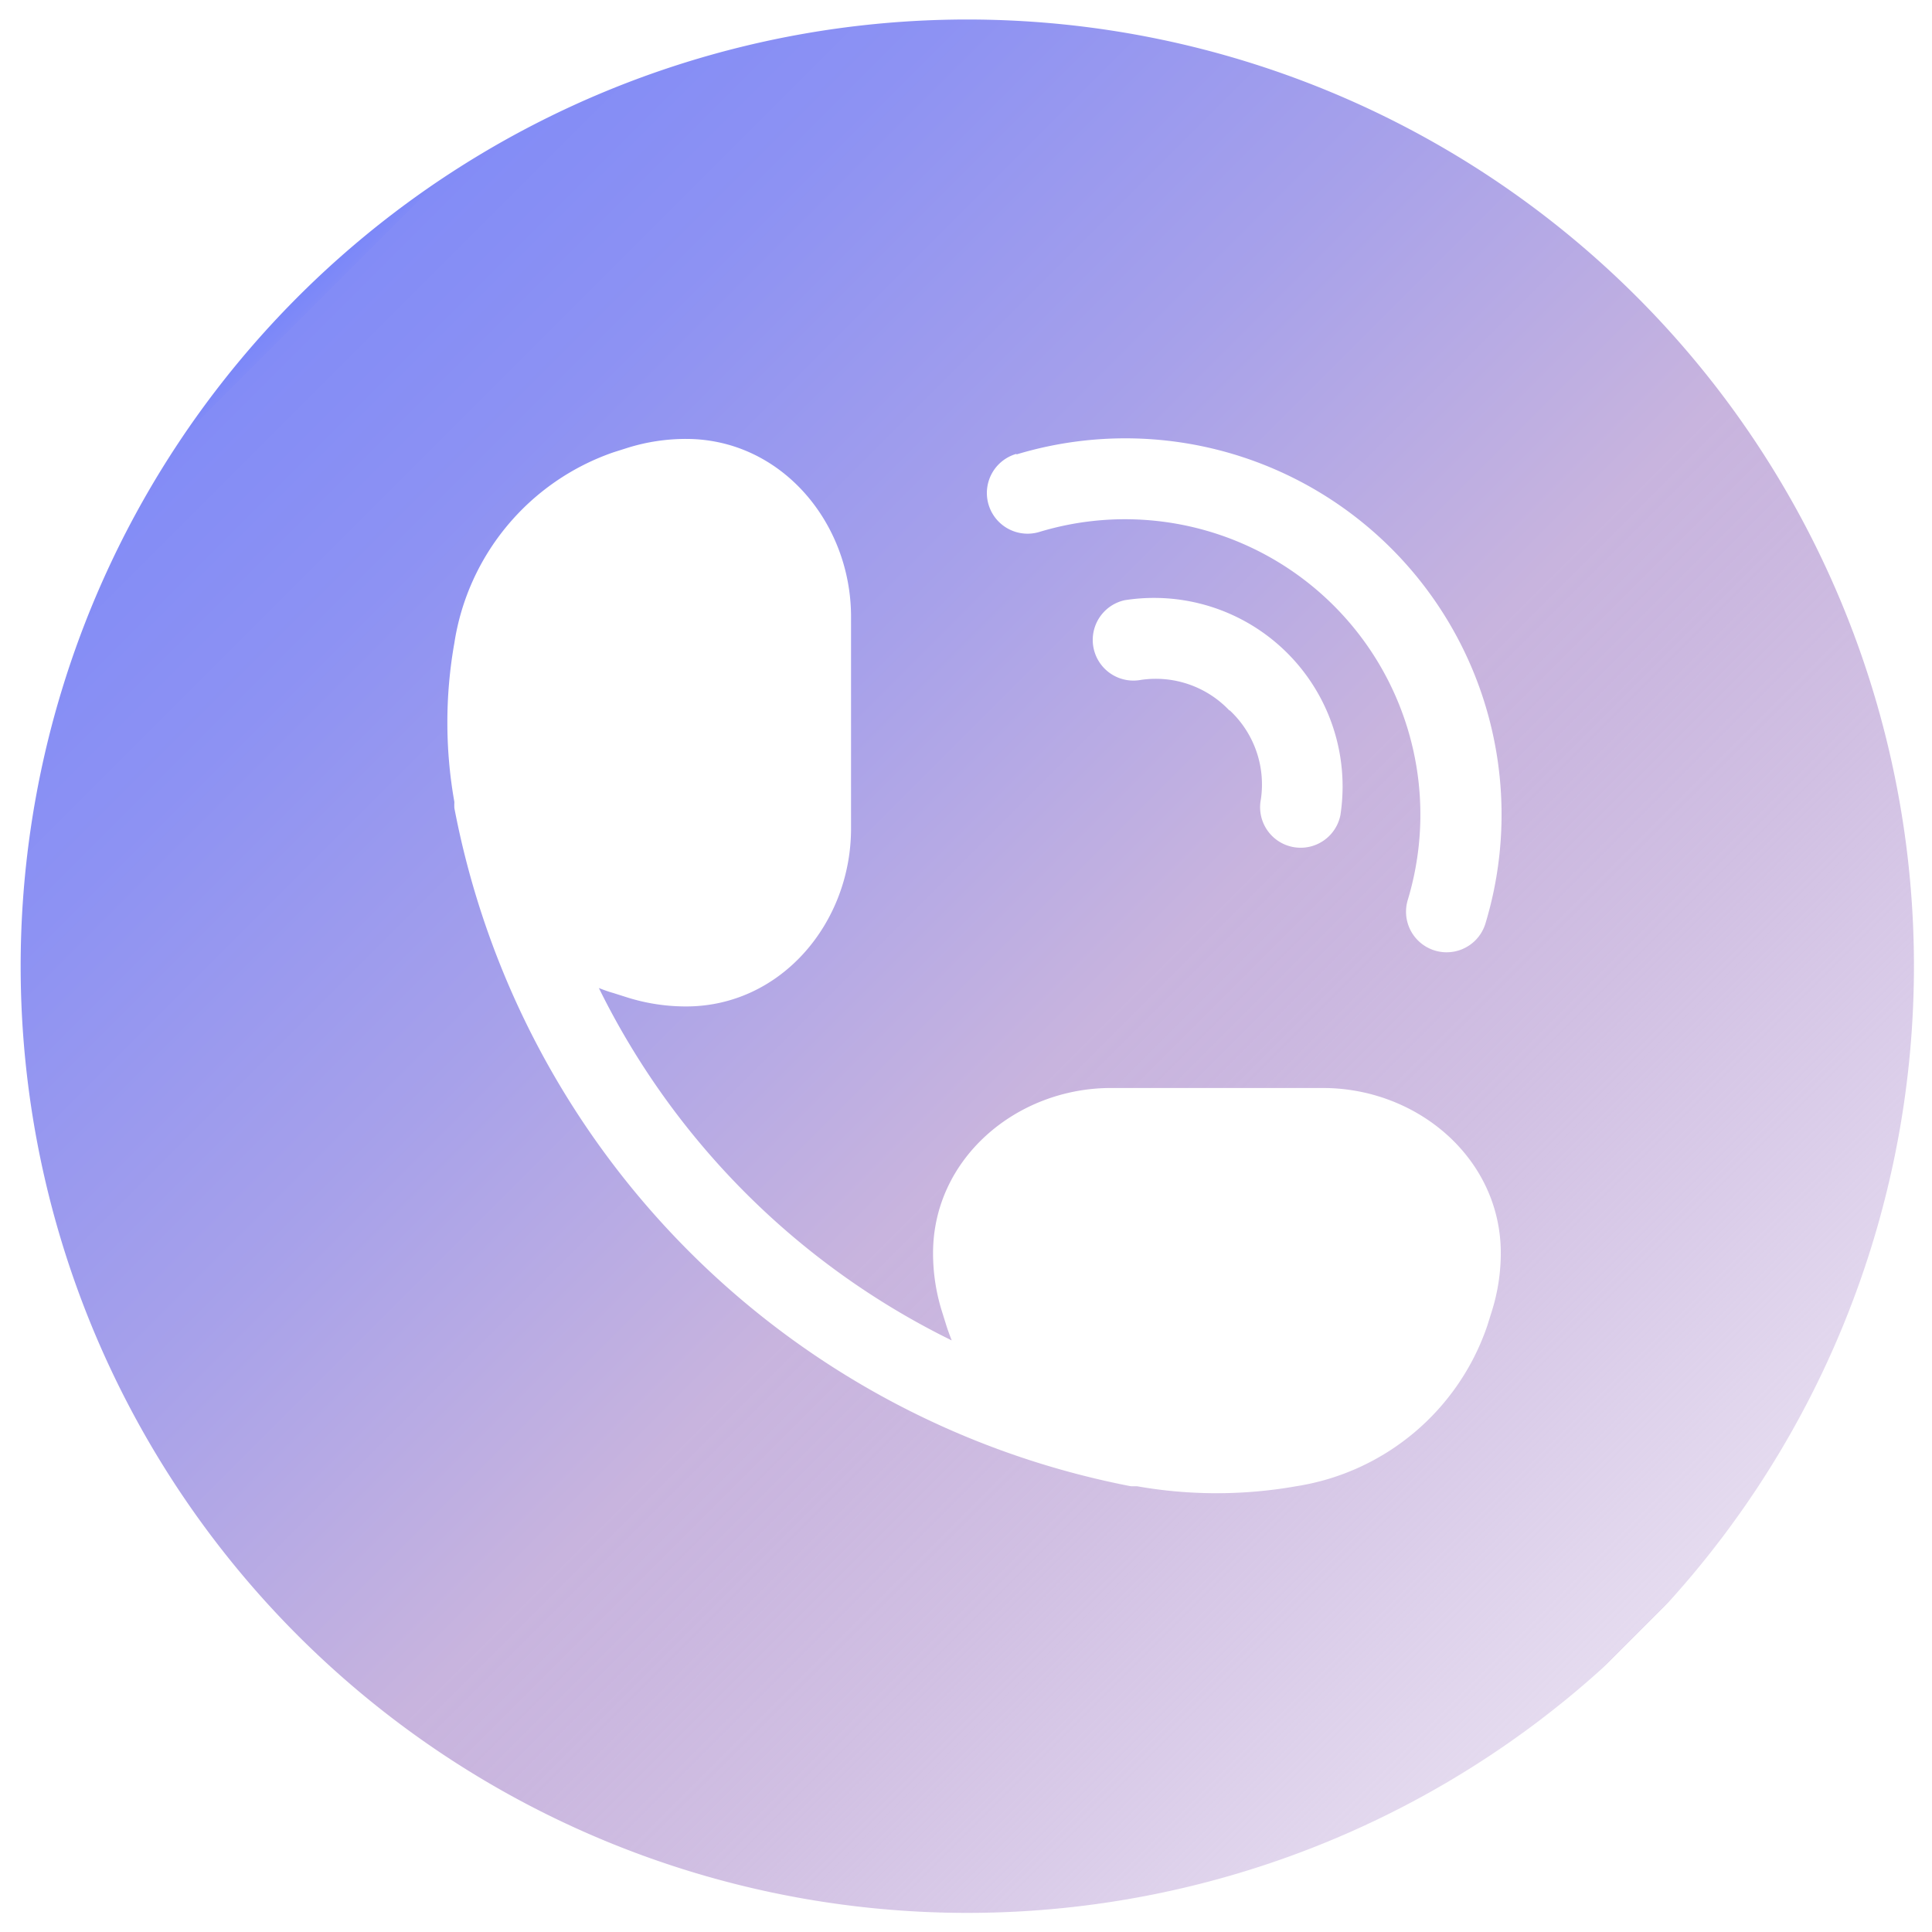 <svg xmlns="http://www.w3.org/2000/svg" xmlns:xlink="http://www.w3.org/1999/xlink" viewBox="0 0 85.04 85.04"><defs><style>.cls-1{fill:url(#Dégradé_sans_nom_2);}</style><linearGradient id="Dégradé_sans_nom_2" x1="71.99" y1="71.99" x2="13.05" y2="13.05" gradientUnits="userSpaceOnUse"><stop offset="0" stop-color="#fff" stop-opacity="0"/><stop offset="0" stop-color="#dfd3ec" stop-opacity="0.3"/><stop offset="0" stop-color="#cab6df" stop-opacity="0.49"/><stop offset="0.12" stop-color="#c9b5df" stop-opacity="0.67"/><stop offset="0.25" stop-color="#c9b5de" stop-opacity="0.85"/><stop offset="0.36" stop-color="#c8b4de" stop-opacity="0.96"/><stop offset="0.43" stop-color="#c8b4de"/><stop offset="0.65" stop-color="#a7a1ea"/><stop offset="0.86" stop-color="#8d92f3"/><stop offset="0.99" stop-color="#838cf6"/><stop offset="0.99" stop-color="#808af7"/><stop offset="1" stop-color="#7a87f9"/></linearGradient></defs><g id="Calque_4" data-name="Calque 4"><path class="cls-1" d="M76,17.64A41.67,41.67,0,1,0,67.4,76,41.68,41.68,0,0,0,76,17.64ZM44.75,20A16.56,16.56,0,0,1,65.39,40.63a1.78,1.78,0,1,1-3.43-1A13,13,0,0,0,45.73,23.42a1.79,1.79,0,1,1-1-3.44Zm9.37,11.28a4.46,4.46,0,0,0-3.92-1.35,1.79,1.79,0,0,1-.7-3.51A8.3,8.3,0,0,1,59,35.88a1.78,1.78,0,0,1-3.5-.7A4.46,4.46,0,0,0,54.12,31.26ZM65.67,57.7l-.2.64a10.61,10.61,0,0,1-8.42,7.08,20.14,20.14,0,0,1-7,0l-.27,0A37.59,37.59,0,0,1,20,35.57,2.56,2.56,0,0,1,20,35.3a20,20,0,0,1,0-7A10.58,10.58,0,0,1,27,19.91l.63-.2a8.61,8.61,0,0,1,2.57-.39c4.17,0,7.26,3.67,7.26,7.83v9.32c0,4.16-3.09,7.83-7.26,7.83a8.61,8.61,0,0,1-2.57-.39l-.63-.2c-.22-.06-.43-.14-.64-.22A34,34,0,0,0,41.89,59c-.08-.21-.16-.42-.23-.64l-.2-.64a8.55,8.55,0,0,1-.39-2.56c0-4.17,3.68-7.27,7.83-7.27h9.33c4.16,0,7.83,3.1,7.83,7.27A8.55,8.55,0,0,1,65.67,57.7Z"/></g></svg>